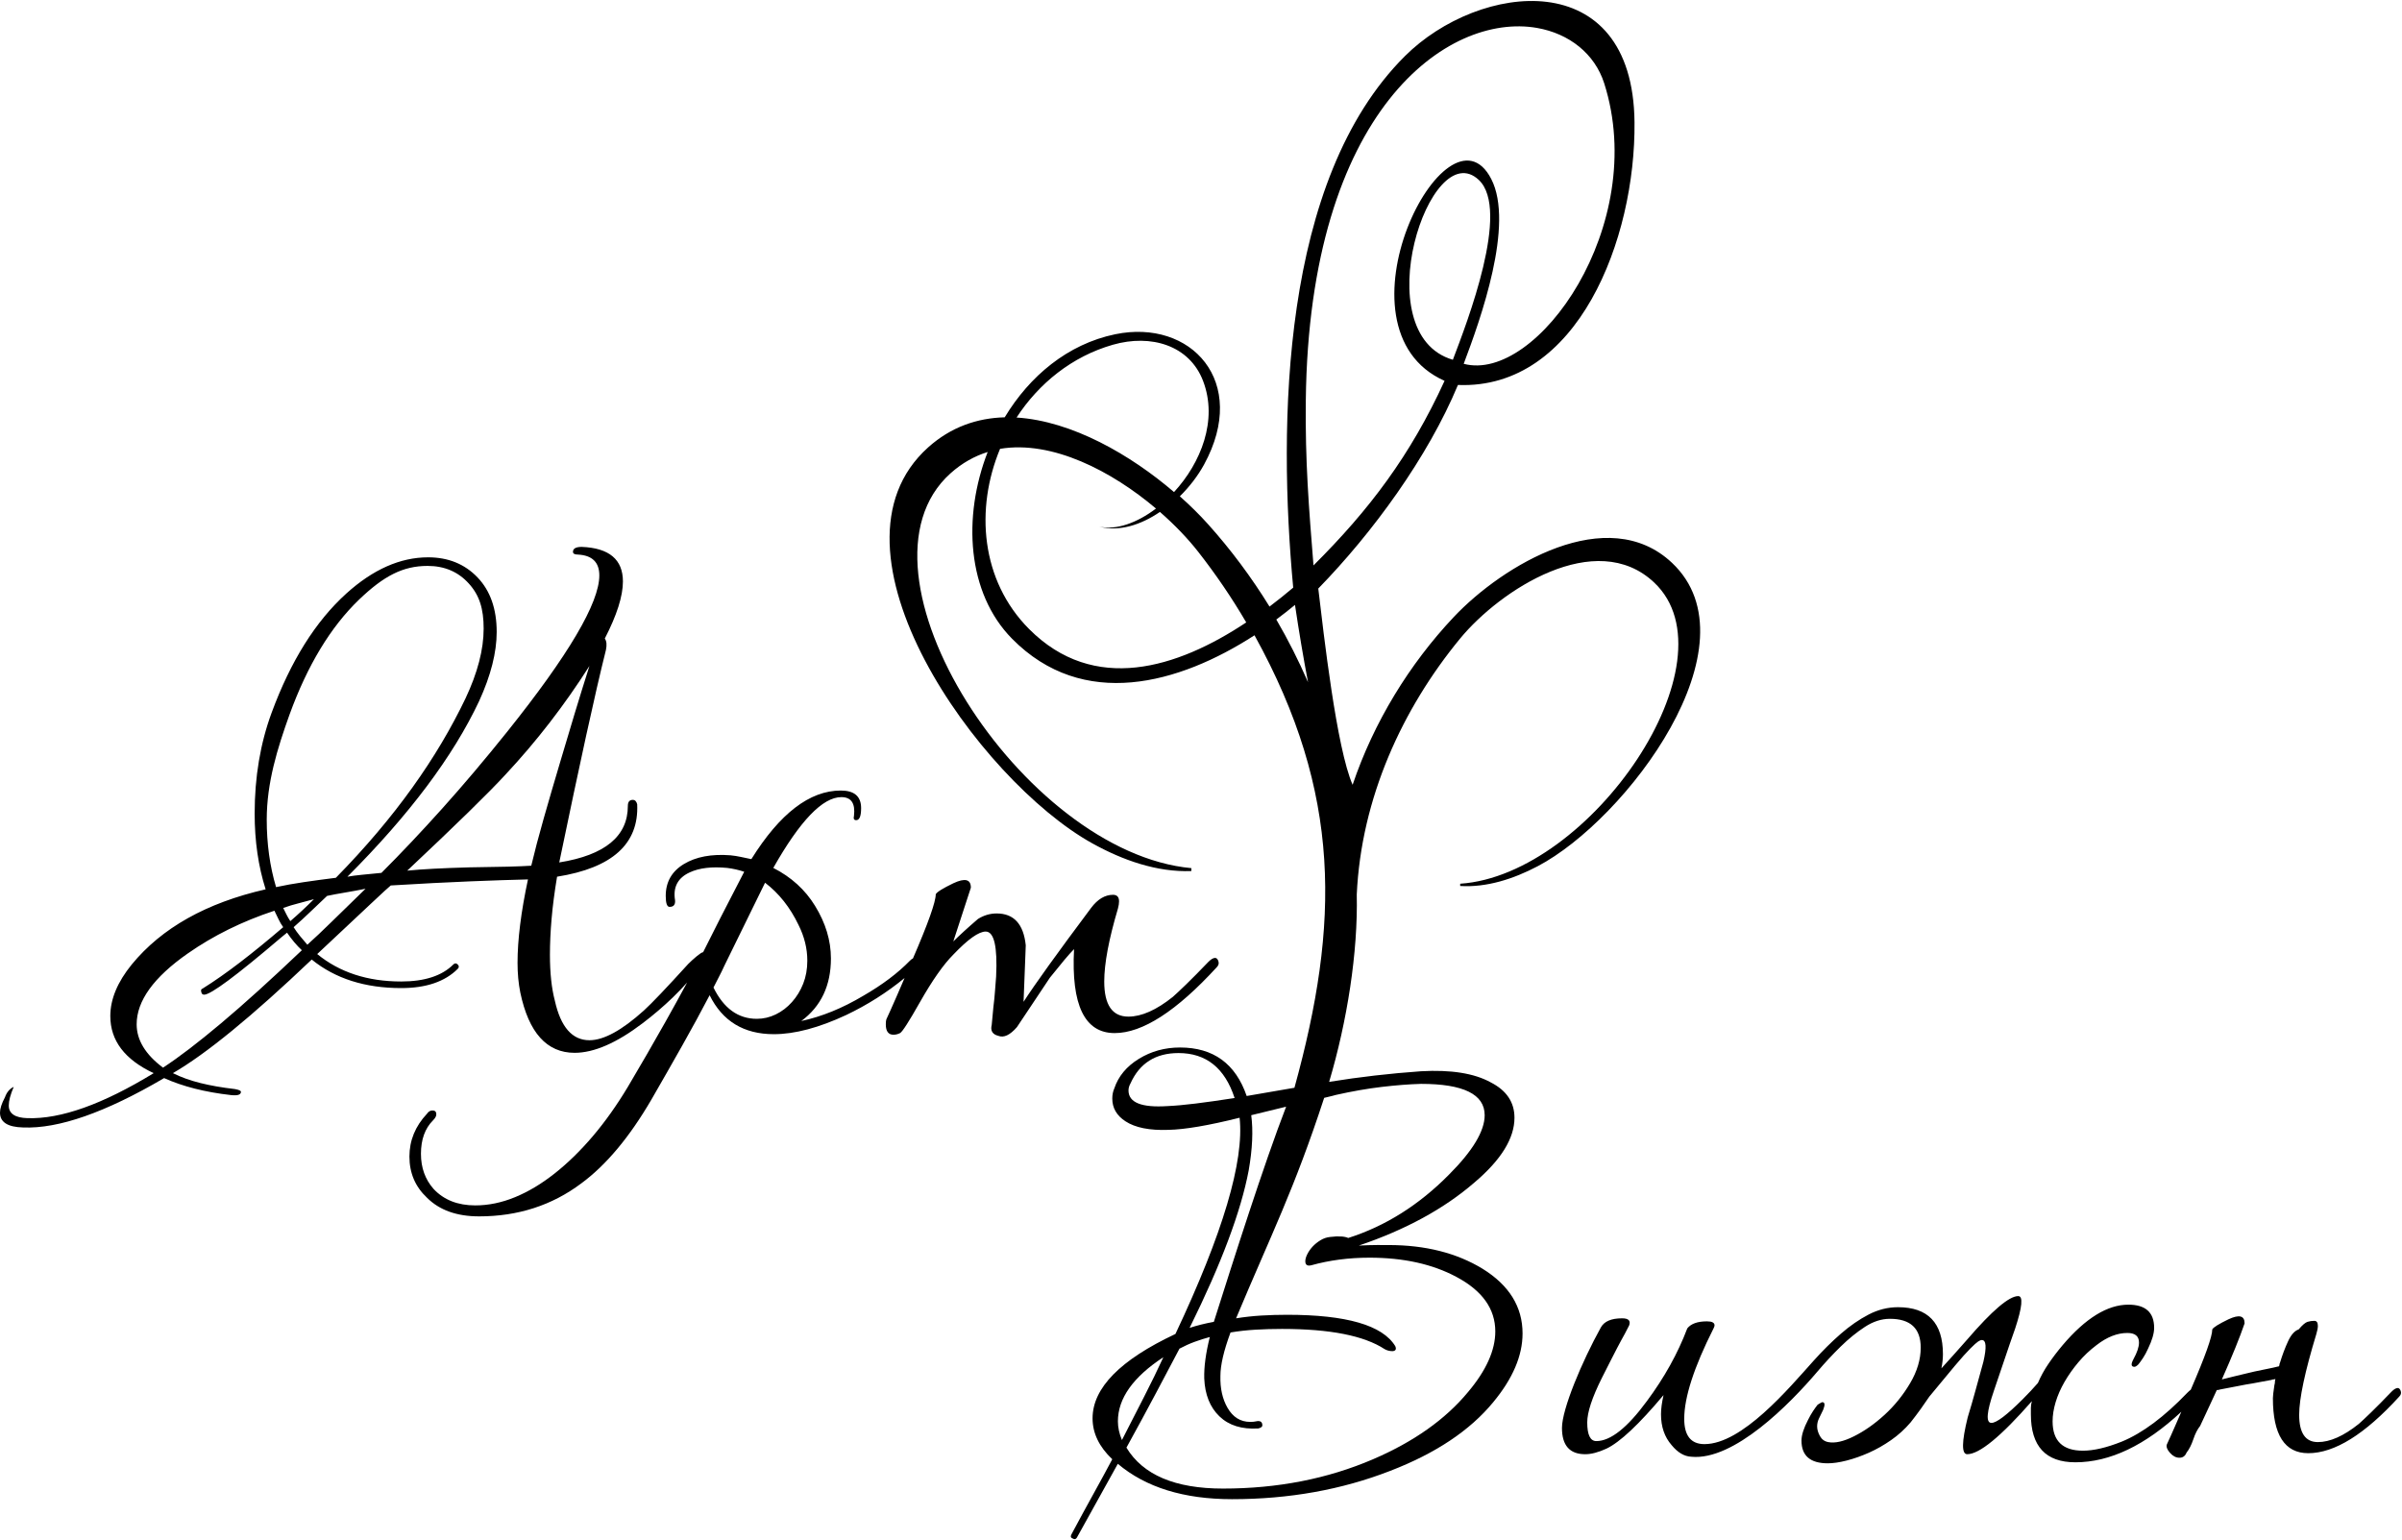 <?xml version="1.0" encoding="iso-8859-1"?>
<!-- Generator: Adobe Illustrator 16.2.0, SVG Export Plug-In . SVG Version: 6.00 Build 0)  -->
<!DOCTYPE svg PUBLIC "-//W3C//DTD SVG 1.1//EN" "http://www.w3.org/Graphics/SVG/1.1/DTD/svg11.dtd">
<svg version="1.1" id="&#x421;&#x43B;&#x43E;&#x439;_1"
	 xmlns="http://www.w3.org/2000/svg" xmlns:xlink="http://www.w3.org/1999/xlink" x="0px" y="0px" width="349.917px"
	 height="224.383px" viewBox="0 0 349.917 224.383" style="enable-background:new 0 0 349.917 224.383;" xml:space="preserve">
<g>
	<path d="M334.864,193.686c0.54-0.639,0.969-1.006,1.288-1.104c0.319-0.098,0.65-0.146,0.994-0.146s0.515,0.245,0.515,0.735
		c0,0.294-0.074,0.688-0.221,1.178c-1.668,5.495-2.503,9.423-2.503,11.777c0,2.649,0.908,3.976,2.724,3.976
		c1.767,0,3.754-0.885,5.962-2.65c0.394-0.344,0.994-0.908,1.805-1.693c0.81-0.785,1.803-1.792,2.98-3.018
		c0.343-0.343,0.638-0.516,0.883-0.516c0.196,0,0.344,0.147,0.442,0.441c0.098,0.295,0.023,0.564-0.221,0.811
		c-5.007,5.495-9.423,8.243-13.249,8.243c-3.436,0-5.153-2.675-5.153-8.023c0-0.294,0.074-0.933,0.221-1.913
		c0.049-0.148,0.073-0.295,0.073-0.442c0-0.146,0.025-0.295,0.074-0.441c-0.099,0.05-0.196,0.073-0.294,0.073
		c-0.1,0-0.196,0.025-0.294,0.073c-0.591,0.1-1.19,0.209-1.805,0.332c-0.612,0.123-1.238,0.233-1.877,0.331l-3.828,0.736
		c-0.098,0.049-0.244,0.074-0.44,0.074c-0.394,0.834-0.786,1.68-1.178,2.54c-0.394,0.857-0.811,1.754-1.251,2.686
		c-0.394,0.491-0.725,1.141-0.994,1.951c-0.271,0.809-0.602,1.46-0.993,1.95c-0.197,0.49-0.541,0.735-1.031,0.735
		s-0.945-0.232-1.362-0.699c-0.417-0.466-0.575-0.87-0.479-1.215c0.344-0.735,0.81-1.778,1.398-3.128l0.72-1.658
		c-5.261,4.908-10.409,7.363-15.44,7.363c-4.317,0-6.477-2.331-6.477-6.993v-0.92c0-0.318,0.049-0.649,0.146-0.994
		c-4.515,5.153-7.654,7.729-9.422,7.729c-0.834,0-0.81-1.791,0.074-5.373c0.392-1.276,0.772-2.589,1.14-3.938
		c0.369-1.35,0.749-2.735,1.143-4.158c0.489-2.11,0.417-3.165-0.222-3.165c-0.147,0-0.331,0.072-0.552,0.221
		c-0.221,0.146-0.602,0.491-1.141,1.03c-0.54,0.54-1.276,1.361-2.208,2.466c-0.933,1.104-2.185,2.613-3.754,4.527
		c-0.394,0.589-0.811,1.188-1.252,1.803s-0.933,1.264-1.473,1.95c-0.834,0.981-1.778,1.841-2.834,2.576
		c-1.055,0.736-2.134,1.351-3.238,1.841s-2.184,0.87-3.238,1.141c-1.055,0.27-1.976,0.405-2.76,0.405
		c-2.553,0-3.828-1.104-3.828-3.313c0-0.786,0.318-1.791,0.957-3.018c0.246-0.491,0.49-0.92,0.735-1.288s0.467-0.675,0.662-0.92
		c0.394-0.246,0.614-0.369,0.663-0.369c0.394,0,0.442,0.369,0.147,1.104c-0.245,0.491-0.454,0.922-0.626,1.288
		c-0.171,0.369-0.258,0.749-0.258,1.142c0,0.442,0.136,0.909,0.404,1.398c0.271,0.491,0.676,0.785,1.215,0.885
		c0.982,0.194,2.233-0.087,3.754-0.848c1.521-0.76,3.007-1.803,4.454-3.128s2.687-2.859,3.718-4.601
		c1.029-1.742,1.545-3.472,1.545-5.189c0-2.797-1.496-4.196-4.49-4.196c-1.227,0-2.441,0.394-3.644,1.179
		c-1.201,0.785-2.38,1.742-3.532,2.871c-1.154,1.128-2.282,2.343-3.387,3.644c-4.002,4.712-12.16,13.007-18.364,12.402
		c-1.031-0.049-1.988-0.613-2.871-1.693c-1.03-1.178-1.546-2.674-1.546-4.49c0-0.785,0.123-1.718,0.368-2.797
		c-3.583,4.27-6.354,6.87-8.317,7.802c-1.178,0.54-2.208,0.811-3.091,0.811c-2.259,0-3.387-1.276-3.387-3.828
		c0-2.747,2.92-9.691,5.668-14.648c0.49-0.883,1.521-1.324,3.092-1.324c0.933,0,1.275,0.344,1.029,1.03
		c-0.392,0.785-0.798,1.547-1.214,2.281c-0.417,0.736-2.368,4.589-2.76,5.374c-1.424,2.847-2.135,5.006-2.135,6.478
		c0,1.815,0.441,2.724,1.325,2.724c2.061,0,4.514-1.938,7.36-5.815c2.551-3.435,4.515-6.968,5.888-10.599
		c0.54-0.687,1.497-1.03,2.871-1.03c0.736,0,1.104,0.196,1.104,0.588c0,0.099-0.049,0.245-0.147,0.442
		c-2.846,5.643-4.27,10.035-4.27,13.176c0,2.453,0.981,3.681,2.945,3.681c5.492,0,12.265-8.095,15.935-12.183
		c1.301-1.447,2.614-2.748,3.938-3.9c1.326-1.153,2.676-2.086,4.05-2.798s2.797-1.067,4.269-1.067c4.367,0,6.551,2.282,6.551,6.846
		c0,0.638-0.073,1.325-0.221,2.062c1.079-1.179,2.331-2.576,3.754-4.196c3.631-4.22,6.109-6.33,7.435-6.33
		c0.735,0,0.589,1.57-0.441,4.711c-0.54,1.521-1.055,3.018-1.546,4.49c-0.491,1.472-1.006,2.993-1.546,4.563
		c-1.079,3.142-1.202,4.712-0.368,4.712c0.736,0,2.257-1.153,4.563-3.46c0.394-0.392,0.773-0.786,1.142-1.178
		s0.723-0.785,1.066-1.178c0.393-0.933,0.896-1.853,1.51-2.76s1.313-1.828,2.098-2.761c3.337-3.926,6.526-5.889,9.569-5.889
		c2.502,0,3.753,1.129,3.753,3.386c0,0.785-0.294,1.792-0.883,3.019c-0.245,0.54-0.491,0.994-0.736,1.361
		c-0.245,0.368-0.466,0.676-0.662,0.92c-0.245,0.246-0.442,0.368-0.589,0.368c-0.491,0-0.54-0.368-0.147-1.104
		c0.539-0.982,0.811-1.791,0.811-2.43c0-0.932-0.565-1.397-1.694-1.397c-1.472,0-2.968,0.588-4.489,1.766
		c-0.981,0.736-1.864,1.57-2.649,2.502c-0.786,0.934-1.46,1.891-2.024,2.871c-0.564,0.982-0.995,1.963-1.289,2.944
		s-0.441,1.914-0.441,2.797c0,2.847,1.473,4.271,4.417,4.271c1.569,0,3.459-0.442,5.668-1.325c2.993-1.228,6.183-3.607,9.568-7.141
		c0.17-0.17,0.328-0.311,0.476-0.422l0.04-0.093c2.061-4.76,3.091-7.656,3.091-8.686c0.146-0.295,0.932-0.785,2.355-1.473
		c1.57-0.735,2.355-0.54,2.355,0.589c-0.688,2.013-1.791,4.735-3.313,8.17c0.59-0.146,1.179-0.294,1.767-0.44
		c0.589-0.147,1.203-0.295,1.841-0.442c0.785-0.195,1.557-0.368,2.318-0.515c0.761-0.147,1.558-0.319,2.392-0.516
		c0.049-0.099,0.074-0.185,0.074-0.259c0-0.072,0.024-0.159,0.073-0.256c0.344-1.129,0.736-2.172,1.179-3.129
		C333.761,194.458,334.276,193.882,334.864,193.686"/>
	<path d="M243.57,81.998c-9.371-8.832-24.634,0.305-31.796,7.903c-6.459,6.854-11.661,15.337-14.728,24.437
		c-2.338-5.299-4.221-22.013-5.003-28.591c7.951-8.163,15.97-19.148,20.346-29.66c17.438,0.702,25.895-21.24,25.723-38.296
		c-0.233-23.093-22.619-20.4-33.442-9.621c-18.086,18.014-18.492,53.613-16.279,77.443c-1.105,0.935-2.258,1.862-3.45,2.761
		c-2.638-4.281-5.638-8.308-8.95-11.997c-1.2-1.337-2.587-2.714-4.115-4.07c1.432-1.412,2.653-3.018,3.533-4.63
		c6.603-12.092-1.921-21.257-12.943-18.98c-6.958,1.439-12.494,6.128-16.103,12.102c-4.001,0.105-7.834,1.402-11.157,4.386
		c-16.621,14.923,7.364,48.482,23.889,57.668c4.462,2.481,9.449,4.239,14.454,4.054l0.009-0.425
		C149,124.229,122.542,83.26,138.464,68.964c1.679-1.507,3.505-2.517,5.418-3.112c-3.683,9.474-3.015,20.548,3.551,27.205
		c10.346,10.49,24.298,6.619,35.32-0.5c12.741,23.049,12.403,42.061,5.818,65.921c-2.316,0.407-4.638,0.801-6.957,1.201
		c-1.619-4.711-4.857-7.066-9.716-7.066c-2.208,0-4.208,0.553-5.999,1.656c-1.791,1.104-2.981,2.54-3.57,4.306
		c-0.196,0.442-0.294,0.934-0.294,1.474c0,1.374,0.638,2.478,1.914,3.312c1.423,0.933,3.508,1.35,6.256,1.251
		c2.405-0.049,5.864-0.638,10.378-1.767c0.688,6.331-2.43,16.832-9.348,31.504c-8.048,3.779-12.072,7.876-12.072,12.292
		c0,2.16,0.957,4.146,2.871,5.962c-0.835,1.571-1.755,3.263-2.761,5.08c-1.005,1.815-2.073,3.778-3.201,5.888
		c-0.148,0.294-0.074,0.49,0.22,0.589c0.246,0.147,0.442,0.099,0.589-0.146l5.962-10.747c4.073,3.435,9.618,5.152,16.635,5.152
		c8.293,0,15.973-1.373,23.039-4.122c6.625-2.552,11.63-5.889,15.016-10.011c2.847-3.435,4.27-6.771,4.27-10.011
		c0-3.876-1.938-7.017-5.815-9.421c-3.778-2.307-8.342-3.46-13.689-3.46c-0.857,0-2.163-0.033-4.344,0.074
		c6.821-2.307,12.439-5.373,16.855-9.201c3.877-3.288,5.815-6.428,5.815-9.422c0-2.257-1.152-3.975-3.46-5.152
		c-2.403-1.325-5.791-1.865-10.157-1.619c-4.521,0.322-8.908,0.82-13.381,1.546c2.624-8.819,4.214-18.889,4.023-27.295
		c0.648-14.07,6.651-27.079,15.052-37.288c5.83-7.084,19.771-16.184,28.271-8.171c12.063,11.37-9.195,42.603-28.256,43.886v0.33
		c3.872,0.236,7.767-1.031,11.27-2.869C236.958,119.407,256.163,93.867,243.57,81.998 M162.141,50.221
		c5.522-1.576,11.124,0.074,13.116,5.268c2.197,5.728-0.319,11.955-4.228,16.202c-6.321-5.422-14.864-10.358-22.938-10.859
		C151.323,55.874,156.153,51.929,162.141,50.221 M149.917,91.645c-7.057-7.086-7.864-17.518-4.231-26.254
		c7.623-1.269,16.295,3.266,22.715,8.7c-2.765,2.101-5.809,3.191-8.277,2.635c2.909,0.773,6.073-0.245,8.853-2.14
		c2.191,1.913,4.096,3.919,5.574,5.806c2.533,3.236,4.884,6.677,6.997,10.29C171.468,97.383,159.375,101.141,149.917,91.645
		 M211.649,52.417c-12.865-3.763-3.324-32.898,3.78-26.2C220.066,30.59,213.739,46.918,211.649,52.417 M185.93,90.259
		c0.938-0.695,1.846-1.408,2.72-2.129c0.59,3.947,1.203,7.598,1.9,11.26C189.188,96.256,187.643,93.202,185.93,90.259
		 M190.227,58.313c0.475-42.279,20.691-56.521,33.686-54.243c4.678,0.82,8.411,3.752,9.789,8.084
		c6.57,20.652-9.832,43.696-20.473,40.85c2.449-6.476,7.412-20.33,4.009-26.932c-6.392-12.399-23.96,21.787-6.797,29.412
		c-4.976,10.87-10.934,18.766-19.094,26.894C190.672,73.933,190.126,67.299,190.227,58.313 M174.15,160.782
		c-1.594,0.197-2.956,0.319-4.084,0.368c-3.779,0.246-5.668-0.515-5.668-2.281c0-0.343,0.098-0.687,0.294-1.03
		c1.325-2.944,3.656-4.416,6.992-4.416c4.024,0,6.748,2.183,8.171,6.551C177.647,160.316,175.745,160.587,174.15,160.782
		 M181.91,170.5c0.539-3.093,0.662-5.767,0.368-8.024c1.916-0.473,3.61-0.886,5.081-1.239c-3.324,8.628-7.593,22.104-10.528,31.345
		c-1.324,0.245-2.502,0.54-3.534,0.884C177.91,184.141,180.781,176.485,181.91,170.5 M162.853,207.082
		c0-3.338,2.208-6.453,6.625-9.349c-0.835,1.815-1.767,3.73-2.797,5.741c-1.031,2.012-2.11,4.122-3.239,6.331
		C163.048,208.873,162.853,207.965,162.853,207.082 M194.57,159.531c2.404-0.54,4.649-0.932,6.735-1.177
		c2.085-0.246,3.986-0.393,5.704-0.441c6.183,0,9.274,1.521,9.274,4.563c0,2.307-1.742,5.202-5.226,8.686
		c-4.368,4.416-9.25,7.483-14.648,9.201c-0.54-0.245-1.423-0.295-2.649-0.146c-0.491,0.049-0.957,0.208-1.398,0.478
		c-0.442,0.271-0.823,0.577-1.141,0.92c-0.319,0.345-0.577,0.712-0.773,1.104c-0.197,0.393-0.295,0.736-0.295,1.031
		c0,0.54,0.295,0.735,0.884,0.588c2.649-0.736,5.472-1.104,8.465-1.104c4.956,0,9.177,0.934,12.659,2.798
		c3.779,2.013,5.669,4.661,5.669,7.949c0,2.748-1.324,5.692-3.975,8.833c-3.288,3.976-7.901,7.238-13.838,9.789
		c-6.625,2.847-13.912,4.271-21.862,4.271c-6.967,0-11.654-1.988-14.059-5.964c1.62-2.943,3.068-5.617,4.343-8.022
		c1.277-2.404,2.405-4.539,3.386-6.403c0.737-0.393,1.472-0.724,2.209-0.994c0.735-0.27,1.473-0.503,2.208-0.698
		c-0.589,2.354-0.858,4.366-0.81,6.034c0.098,2.356,0.834,4.196,2.208,5.521s3.264,1.914,5.668,1.767
		c0.393-0.099,0.589-0.246,0.589-0.441c0-0.54-0.319-0.736-0.957-0.589c-0.196,0.049-0.466,0.073-0.81,0.073
		c-1.424,0-2.527-0.688-3.313-2.061c-0.736-1.276-1.079-2.822-1.031-4.638c0-1.57,0.491-3.681,1.474-6.33
		c1.177-0.196,2.392-0.331,3.643-0.405c1.251-0.073,2.539-0.11,3.864-0.11c6.969,0,11.949,0.982,14.942,2.944
		c0.344,0.196,0.735,0.295,1.178,0.295c0.441-0.049,0.564-0.295,0.369-0.736c-1.865-3.043-7.116-4.563-15.753-4.563
		c-1.275,0-2.526,0.037-3.754,0.11c-1.227,0.073-2.453,0.208-3.681,0.404c5.167-12.348,8.431-18.652,12.833-32.12
		C193.944,159.705,194.501,159.566,194.57,159.531"/>
	<path d="M177.492,140.039c-0.107-0.32-0.268-0.479-0.48-0.479c-0.267,0-0.586,0.187-0.96,0.56
		c-1.279,1.332-2.358,2.425-3.237,3.278c-0.88,0.852-1.533,1.465-1.959,1.838c-2.399,1.92-4.558,2.878-6.477,2.878
		c-2.344,0-3.517-1.705-3.517-5.116c0-2.612,0.666-6.156,1.998-10.633c0.054-0.214,0.094-0.4,0.12-0.561
		c0.027-0.159,0.04-0.319,0.04-0.479c0-0.639-0.292-0.959-0.879-0.959c-1.172,0-2.238,0.639-3.198,1.918
		c-4.904,6.557-8.182,11.114-9.834,13.672c0.107-2.718,0.187-4.757,0.24-6.116c0.053-1.359,0.08-2.065,0.08-2.119
		c-0.32-3.091-1.732-4.637-4.238-4.637c-0.959,0-1.865,0.266-2.718,0.799c-0.746,0.641-1.426,1.239-2.039,1.8
		c-0.612,0.56-1.132,1.053-1.559,1.479l2.558-7.835c0-1.227-0.852-1.439-2.558-0.639c-1.545,0.745-2.398,1.278-2.558,1.598
		c0,1.114-1.106,4.229-3.319,9.345c-0.137,0.064-0.284,0.174-0.439,0.329c-1.759,1.813-4.024,3.519-6.795,5.117
		c-3.039,1.813-6.05,3.038-9.035,3.679c2.878-2.133,4.317-5.171,4.317-9.115c0-2.611-0.773-5.17-2.319-7.675
		c-1.438-2.345-3.464-4.184-6.076-5.517c3.891-6.876,7.196-10.313,9.914-10.313c1.439,0,2.052,0.906,1.839,2.718
		c-0.107,0.427,0,0.64,0.32,0.64c0.48,0,0.72-0.586,0.72-1.759c0-1.705-0.987-2.559-2.959-2.559c-4.53,0-8.874,3.331-13.031,9.994
		c-0.534-0.106-1.04-0.213-1.52-0.32c-0.479-0.105-0.986-0.186-1.519-0.239c-2.771-0.213-5.037,0.213-6.796,1.278
		c-1.759,1.066-2.638,2.612-2.638,4.638c0,1.066,0.186,1.599,0.56,1.599c0.586,0,0.853-0.319,0.799-0.959
		c-0.32-1.919,0.4-3.278,2.159-4.077c1.386-0.64,3.198-0.853,5.436-0.64c0.853,0.105,1.68,0.293,2.479,0.559
		c-2.696,5.192-4.69,9.099-5.983,11.717c-0.319,0-1.533,1.076-2.172,1.716c-1.599,1.759-2.932,3.198-3.998,4.317
		c-1.066,1.12-1.892,1.945-2.478,2.479c-3.198,2.878-5.836,4.317-7.915,4.317c-2.505,0-4.184-1.919-5.038-5.757
		c-0.479-1.812-0.718-4.051-0.718-6.716c0-1.598,0.079-3.331,0.239-5.197c0.16-1.864,0.427-3.917,0.8-6.155
		c8.048-1.279,11.939-4.797,11.673-10.554c-0.107-0.426-0.321-0.64-0.64-0.64c-0.48,0-0.72,0.293-0.72,0.88
		c0,4.424-3.331,7.168-9.994,8.235c1.493-7.196,2.799-13.353,3.918-18.469c1.12-5.117,2.079-9.275,2.879-12.472
		c0.159-0.747,0.106-1.306-0.161-1.679c1.759-3.412,2.639-6.183,2.639-8.316c0-3.197-1.999-4.877-5.997-5.036
		c-0.852,0-1.279,0.24-1.279,0.719c0,0.267,0.24,0.4,0.72,0.4c2.079,0.106,3.118,1.119,3.118,3.038
		c0,3.998-4.478,11.593-13.432,22.786c-3.251,4.051-6.396,7.769-9.434,11.153s-5.996,6.517-8.875,9.395
		c-1.065,0.106-2.012,0.2-2.838,0.279c-0.826,0.081-1.532,0.174-2.119,0.28c9.008-9.008,15.404-17.537,19.188-25.584
		c1.707-3.731,2.559-7.089,2.559-10.074c0-3.358-0.933-6.01-2.798-7.955c-1.866-1.945-4.264-2.918-7.196-2.918
		c-4.051,0-8.022,1.759-11.913,5.276c-4.477,4.052-8.101,9.834-10.873,17.35c-1.652,4.477-2.478,9.381-2.478,14.711
		c0,3.998,0.532,7.675,1.599,11.033c-8.635,1.973-15.138,5.623-19.508,10.954c-2.079,2.558-3.119,5.063-3.119,7.515
		c0,3.571,2.106,6.343,6.317,8.314c-7.409,4.531-13.539,6.716-18.389,6.556c-1.813-0.052-2.719-0.665-2.719-1.838
		c0-0.693,0.24-1.6,0.72-2.719c-0.586,0.267-1.012,0.772-1.279,1.519C0.24,160.773,0,161.52,0,162.105
		c0,1.386,1.12,2.105,3.358,2.158c5.171,0.214,12.019-2.185,20.548-7.194c2.718,1.225,5.969,2.051,9.754,2.478
		c0.959,0.106,1.439-0.053,1.439-0.479c0-0.159-0.293-0.293-0.879-0.4c-1.866-0.213-3.545-0.506-5.037-0.879
		c-1.493-0.374-2.825-0.853-3.998-1.439c2.398-1.386,5.277-3.45,8.635-6.196c3.357-2.744,7.222-6.196,11.592-10.354
		c3.412,2.772,7.756,4.157,13.033,4.157c3.624,0,6.369-0.933,8.235-2.798c0.213-0.213,0.213-0.426,0-0.639
		c-0.214-0.215-0.427-0.215-0.64,0c-1.652,1.651-4.184,2.478-7.595,2.478c-4.904,0-8.981-1.332-12.233-3.998
		c3.411-3.198,5.996-5.623,7.755-7.275s2.745-2.559,2.959-2.719c4.424-0.266,8.288-0.466,11.592-0.599
		c3.305-0.133,6.103-0.228,8.395-0.28c-1.012,4.744-1.519,8.794-1.519,12.153c0,1.545,0.133,2.983,0.4,4.316
		c1.226,5.863,3.865,8.794,7.915,8.794c2.825,0,6.13-1.438,9.914-4.316c1.545-1.172,3.012-2.425,4.397-3.758
		c0.721-0.693,1.415-1.416,2.077-2.167c-1.037,1.922-2.09,3.831-3.156,5.725c-1.786,3.172-3.611,6.33-5.477,9.475
		c-1.599,2.665-3.291,5.051-5.077,7.155c-1.785,2.105-3.637,3.918-5.557,5.438c-1.918,1.519-3.85,2.678-5.795,3.477
		c-1.946,0.801-3.879,1.2-5.797,1.2c-2.558,0-4.584-0.8-6.076-2.399c-1.226-1.385-1.839-3.091-1.839-5.115
		c0-2.079,0.586-3.705,1.759-4.877c0.32-0.321,0.48-0.613,0.48-0.881c0-0.373-0.187-0.56-0.561-0.56
		c-0.319,0-0.586,0.161-0.799,0.479c-1.705,1.813-2.558,3.892-2.558,6.236c0,2.399,0.853,4.398,2.558,5.997
		c1.813,1.813,4.344,2.718,7.595,2.718c5.651,0,10.607-1.599,14.871-4.797c3.625-2.665,7.036-6.742,10.234-12.231
		c1.599-2.773,3.105-5.411,4.517-7.915c1.413-2.507,2.732-4.932,3.958-7.276c1.866,3.784,4.983,5.676,9.355,5.676
		c3.038,0,6.555-0.933,10.553-2.798c3.089-1.476,5.92-3.271,8.491-5.385c-0.417,0.97-0.795,1.847-1.136,2.627
		c-0.639,1.465-1.146,2.598-1.519,3.397c-0.053,0.16-0.079,0.399-0.079,0.72c0,1.013,0.372,1.519,1.119,1.519
		c0.319,0,0.639-0.08,0.959-0.24c0.32-0.159,1.279-1.651,2.878-4.477c1.813-3.198,3.438-5.516,4.877-6.956
		c2.132-2.238,3.704-3.358,4.718-3.358c1.225,0,1.732,2.187,1.519,6.557c-0.054,0.64-0.107,1.333-0.161,2.079
		c-0.052,0.746-0.133,1.546-0.24,2.398c-0.159,1.705-0.239,2.559-0.239,2.559c-0.214,0.853,0.106,1.386,0.959,1.599
		c0.8,0.32,1.705-0.107,2.719-1.279l4.797-7.195c0.852-1.066,1.559-1.933,2.119-2.599c0.559-0.666,1.026-1.186,1.398-1.559
		c-0.426,8.155,1.546,12.231,5.917,12.231c4.051,0,9.008-3.197,14.871-9.594C177.519,140.652,177.598,140.359,177.492,140.039
		 M42.17,104.131c2.612-7.196,5.997-12.792,10.154-16.79c3.571-3.411,6.343-4.892,9.968-4.892c2.452,0,4.451,0.853,5.996,2.559
		c1.546,1.705,2.169,3.649,2.169,6.58c0,3.039-0.879,6.423-2.638,10.154c-4.104,8.582-10.201,17.296-18.889,26.144
		c-1.705,0.213-3.278,0.428-4.717,0.641s-2.771,0.453-3.997,0.719c-0.906-3.038-1.359-6.316-1.359-9.834
		C38.857,114.028,40.411,109.035,42.17,104.131 M45.732,131.004c-1.119,1.119-2.265,2.187-3.437,3.198
		c-0.214-0.32-0.4-0.639-0.56-0.959s-0.32-0.64-0.48-0.96c0.746-0.266,1.493-0.493,2.239-0.679
		C44.24,131.417,44.986,131.217,45.732,131.004 M32.22,149.073c-3.357,2.825-6.182,4.983-8.474,6.476
		c-2.558-1.918-3.838-4.023-3.838-6.315c0-3.411,2.479-6.85,7.436-10.314c3.731-2.61,7.941-4.689,12.632-6.235
		c0.213,0.427,0.413,0.84,0.6,1.238c0.186,0.4,0.413,0.787,0.679,1.16c-2.238,1.919-4.331,3.624-6.276,5.117
		c-1.946,1.492-3.771,2.771-5.477,3.837c-0.213,0.053-0.266,0.24-0.16,0.56c0.054,0.214,0.187,0.32,0.4,0.32
		c0.96,0,4.691-2.771,11.193-8.314l0.88-0.721c0.693,1.014,1.412,1.866,2.159,2.56C39.496,142.704,35.579,146.248,32.22,149.073
		 M48.371,134.242c-1.386,1.359-2.585,2.492-3.598,3.397c-0.373-0.426-0.733-0.853-1.08-1.278c-0.346-0.427-0.652-0.854-0.919-1.279
		c0.853-0.746,1.679-1.506,2.479-2.279c0.799-0.772,1.599-1.531,2.398-2.278c0.746-0.159,1.599-0.319,2.558-0.479
		c0.96-0.16,1.973-0.347,3.039-0.56C51.382,131.297,49.756,132.883,48.371,134.242 M79.192,119.291
		c-0.72,2.532-1.319,4.812-1.799,6.836c-1.546,0.107-4.557,0.188-9.034,0.24c-3.892,0.106-6.903,0.267-9.035,0.479
		c3.571-3.357,6.543-6.195,8.915-8.515c2.371-2.319,4.17-4.144,5.396-5.477c4.531-4.85,8.608-10.127,12.233-15.83
		c-0.746,2.345-1.466,4.664-2.159,6.956c-0.693,2.292-1.386,4.61-2.079,6.955C80.724,113.976,79.911,116.76,79.192,119.291
		 M113.011,147.794c-0.879,0.426-1.799,0.64-2.758,0.64c-2.719,0-4.824-1.52-6.316-4.558c0.266-0.533,0.533-1.052,0.799-1.559
		c0.267-0.506,0.533-1.053,0.8-1.64c2.451-5.01,4.423-9.033,5.916-12.071c2.026,1.545,3.651,3.597,4.877,6.155
		c0.853,1.706,1.279,3.438,1.279,5.197c0,1.227-0.2,2.345-0.599,3.358c-0.4,1.013-0.946,1.904-1.639,2.678
		C114.677,146.769,113.891,147.368,113.011,147.794"/>
</g>
</svg>

